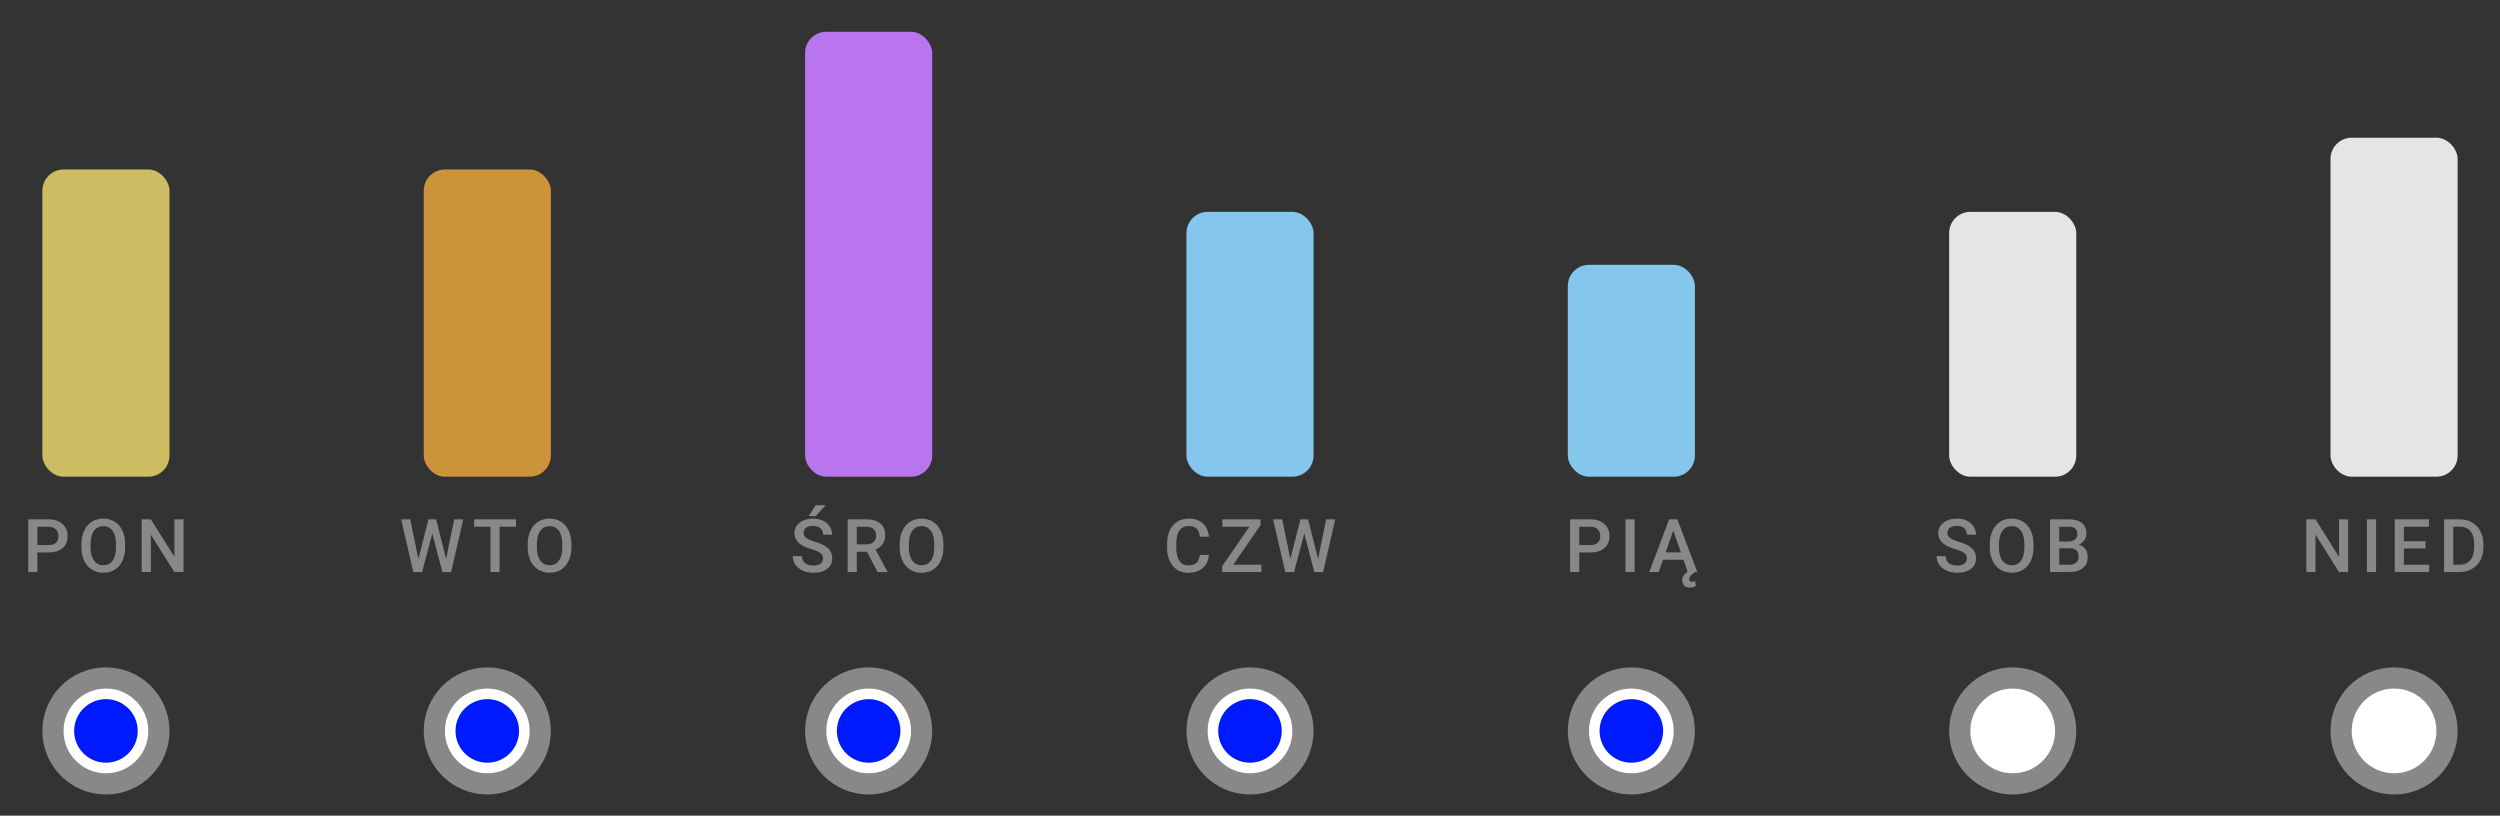 <svg width="80%"  viewBox="0 0 236 77" fill="none" xmlns="http://www.w3.org/2000/svg">
<rect x="0" y="0" width="236" height="77" fill="#333333" stroke="none"/>
<rect x="4" y="16" width="12" height="29" rx="2" fill="#CDBC62"/>
<rect x="40" y="16" width="12" height="29" rx="2" fill="#CD933B"/>
<rect x="76" y="3" width="12" height="42" rx="2" fill="#B875ED"/>
<rect x="112" y="20" width="12" height="25" rx="2" fill="#84C6EC"/>
<rect x="148" y="25" width="12" height="20" rx="2" fill="#84C6EC"/>
<rect x="184" y="20" width="12" height="25" rx="2" fill="#E5E5E5"/>
<rect x="220" y="13" width="12" height="32" rx="2" fill="#E5E5E5"/>
<path d="M3.53 52.151V54H2.666V49.023H4.57C5.126 49.023 5.566 49.168 5.892 49.458C6.22 49.747 6.384 50.13 6.384 50.606C6.384 51.094 6.224 51.473 5.903 51.744C5.584 52.015 5.136 52.151 4.559 52.151H3.53ZM3.53 51.457H4.57C4.877 51.457 5.112 51.385 5.274 51.242C5.435 51.096 5.516 50.886 5.516 50.613C5.516 50.344 5.434 50.13 5.27 49.97C5.106 49.808 4.881 49.725 4.593 49.721H3.53V51.457ZM11.815 51.642C11.815 52.129 11.731 52.558 11.562 52.927C11.393 53.294 11.152 53.576 10.837 53.774C10.525 53.97 10.165 54.068 9.757 54.068C9.354 54.068 8.994 53.97 8.677 53.774C8.363 53.576 8.119 53.295 7.946 52.93C7.775 52.566 7.688 52.145 7.686 51.669V51.389C7.686 50.903 7.771 50.475 7.942 50.103C8.116 49.732 8.358 49.448 8.67 49.252C8.985 49.054 9.345 48.955 9.75 48.955C10.156 48.955 10.515 49.053 10.827 49.249C11.142 49.443 11.384 49.723 11.555 50.09C11.726 50.454 11.813 50.879 11.815 51.365V51.642ZM10.95 51.382C10.95 50.83 10.845 50.408 10.636 50.114C10.428 49.82 10.133 49.673 9.75 49.673C9.377 49.673 9.084 49.82 8.872 50.114C8.662 50.405 8.555 50.819 8.551 51.355V51.642C8.551 52.188 8.657 52.611 8.869 52.91C9.083 53.208 9.379 53.357 9.757 53.357C10.14 53.357 10.434 53.212 10.639 52.92C10.847 52.628 10.95 52.202 10.95 51.642V51.382ZM17.324 54H16.459L14.241 50.469V54H13.376V49.023H14.241L16.466 52.568V49.023H17.324V54Z" fill="#888888"/>
<path d="M42.111 52.77L42.877 49.023H43.735L42.586 54H41.759L40.812 50.367L39.845 54H39.014L37.866 49.023H38.724L39.496 52.763L40.447 49.023H41.171L42.111 52.77ZM48.71 49.721H47.159V54H46.301V49.721H44.763V49.023H48.71V49.721ZM53.943 51.642C53.943 52.129 53.858 52.558 53.69 52.927C53.521 53.294 53.28 53.576 52.965 53.774C52.653 53.97 52.293 54.068 51.885 54.068C51.482 54.068 51.122 53.97 50.805 53.774C50.49 53.576 50.247 53.295 50.074 52.93C49.903 52.566 49.816 52.145 49.814 51.669V51.389C49.814 50.903 49.899 50.475 50.07 50.103C50.243 49.732 50.486 49.448 50.798 49.252C51.113 49.054 51.473 48.955 51.878 48.955C52.284 48.955 52.643 49.053 52.955 49.249C53.269 49.443 53.512 49.723 53.683 50.09C53.854 50.454 53.94 50.879 53.943 51.365V51.642ZM53.078 51.382C53.078 50.83 52.973 50.408 52.764 50.114C52.556 49.82 52.261 49.673 51.878 49.673C51.505 49.673 51.212 49.82 51 50.114C50.79 50.405 50.683 50.819 50.678 51.355V51.642C50.678 52.188 50.785 52.611 50.996 52.91C51.211 53.208 51.507 53.357 51.885 53.357C52.268 53.357 52.562 53.212 52.767 52.92C52.974 52.628 53.078 52.202 53.078 51.642V51.382Z" fill="#888888"/>
<path d="M77.694 52.718C77.694 52.499 77.617 52.331 77.462 52.212C77.309 52.094 77.032 51.974 76.631 51.853C76.23 51.733 75.911 51.598 75.674 51.45C75.221 51.165 74.994 50.794 74.994 50.336C74.994 49.935 75.157 49.605 75.483 49.345C75.811 49.085 76.236 48.955 76.757 48.955C77.104 48.955 77.413 49.019 77.684 49.147C77.955 49.274 78.168 49.456 78.323 49.693C78.478 49.928 78.555 50.189 78.555 50.476H77.694C77.694 50.216 77.612 50.014 77.448 49.868C77.286 49.72 77.054 49.645 76.751 49.645C76.468 49.645 76.248 49.706 76.091 49.827C75.936 49.947 75.859 50.116 75.859 50.333C75.859 50.515 75.943 50.667 76.112 50.791C76.28 50.911 76.558 51.03 76.945 51.146C77.333 51.26 77.644 51.391 77.879 51.539C78.113 51.685 78.285 51.853 78.395 52.045C78.504 52.234 78.559 52.456 78.559 52.711C78.559 53.126 78.399 53.456 78.08 53.703C77.763 53.947 77.333 54.068 76.788 54.068C76.428 54.068 76.097 54.002 75.794 53.87C75.493 53.736 75.258 53.551 75.09 53.316C74.923 53.082 74.84 52.808 74.84 52.496H75.705C75.705 52.779 75.798 52.997 75.985 53.152C76.172 53.307 76.44 53.385 76.788 53.385C77.089 53.385 77.315 53.324 77.465 53.204C77.618 53.081 77.694 52.919 77.694 52.718ZM76.997 47.69H77.944L76.997 48.726H76.33L76.997 47.69ZM81.846 52.083H80.882V54H80.018V49.023H81.768C82.342 49.023 82.785 49.152 83.097 49.41C83.409 49.667 83.565 50.04 83.565 50.527C83.565 50.86 83.484 51.139 83.323 51.365C83.163 51.588 82.94 51.76 82.653 51.881L83.77 53.956V54H82.844L81.846 52.083ZM80.882 51.389H81.771C82.063 51.389 82.29 51.316 82.455 51.17C82.619 51.022 82.701 50.82 82.701 50.565C82.701 50.298 82.624 50.092 82.472 49.946C82.321 49.8 82.096 49.725 81.795 49.721H80.882V51.389ZM89.057 51.642C89.057 52.129 88.973 52.558 88.805 52.927C88.636 53.294 88.394 53.576 88.08 53.774C87.768 53.97 87.408 54.068 87 54.068C86.597 54.068 86.237 53.97 85.92 53.774C85.605 53.576 85.362 53.295 85.188 52.93C85.017 52.566 84.931 52.145 84.928 51.669V51.389C84.928 50.903 85.014 50.475 85.185 50.103C85.358 49.732 85.601 49.448 85.913 49.252C86.227 49.054 86.587 48.955 86.993 48.955C87.399 48.955 87.757 49.053 88.07 49.249C88.384 49.443 88.627 49.723 88.798 50.09C88.969 50.454 89.055 50.879 89.057 51.365V51.642ZM88.193 51.382C88.193 50.83 88.088 50.408 87.878 50.114C87.671 49.82 87.376 49.673 86.993 49.673C86.619 49.673 86.326 49.82 86.115 50.114C85.905 50.405 85.798 50.819 85.793 51.355V51.642C85.793 52.188 85.899 52.611 86.111 52.91C86.325 53.208 86.621 53.357 87 53.357C87.383 53.357 87.677 53.212 87.882 52.92C88.089 52.628 88.193 52.202 88.193 51.642V51.382Z" fill="#888888"/>
<path d="M114.128 52.38C114.078 52.911 113.882 53.325 113.54 53.624C113.198 53.92 112.744 54.068 112.176 54.068C111.78 54.068 111.43 53.975 111.127 53.788C110.826 53.599 110.594 53.331 110.43 52.985C110.266 52.639 110.18 52.236 110.174 51.778V51.313C110.174 50.844 110.257 50.431 110.423 50.073C110.589 49.715 110.828 49.439 111.137 49.246C111.45 49.052 111.81 48.955 112.217 48.955C112.767 48.955 113.209 49.104 113.544 49.403C113.879 49.701 114.073 50.123 114.128 50.667H113.267C113.226 50.31 113.121 50.052 112.952 49.895C112.786 49.736 112.541 49.656 112.217 49.656C111.842 49.656 111.552 49.794 111.349 50.069C111.149 50.343 111.046 50.745 111.042 51.276V51.717C111.042 52.255 111.137 52.665 111.329 52.947C111.522 53.23 111.805 53.371 112.176 53.371C112.516 53.371 112.771 53.295 112.942 53.142C113.113 52.989 113.221 52.735 113.267 52.38H114.128ZM116.417 53.31H119.077V54H115.372V53.44L117.945 49.721H115.389V49.023H118.995V49.57L116.417 53.31ZM124.425 52.77L125.191 49.023H126.049L124.9 54H124.073L123.126 50.367L122.159 54H121.328L120.18 49.023H121.038L121.81 52.763L122.761 49.023H123.485L124.425 52.77Z" fill="#888888"/>
<path d="M149.082 52.151V54H148.217V49.023H150.121C150.677 49.023 151.118 49.168 151.444 49.458C151.772 49.747 151.936 50.13 151.936 50.606C151.936 51.094 151.776 51.473 151.454 51.744C151.135 52.015 150.688 52.151 150.111 52.151H149.082ZM149.082 51.457H150.121C150.429 51.457 150.664 51.385 150.825 51.242C150.987 51.096 151.068 50.886 151.068 50.613C151.068 50.344 150.986 50.13 150.822 49.97C150.658 49.808 150.432 49.725 150.145 49.721H149.082V51.457ZM154.308 54H153.446V49.023H154.308V54ZM158.344 49.023L160.227 54H160.015C159.817 54.128 159.675 54.245 159.591 54.352C159.507 54.459 159.465 54.569 159.465 54.68C159.465 54.835 159.546 54.913 159.707 54.913C159.808 54.913 159.91 54.886 160.015 54.834L160.087 55.319C159.92 55.42 159.732 55.47 159.523 55.47C159.306 55.47 159.132 55.407 159 55.282C158.868 55.156 158.802 54.99 158.802 54.783C158.802 54.461 158.971 54.189 159.311 53.966L158.918 52.841H156.99L156.587 54H155.688L157.568 49.023H158.344ZM157.233 52.144H158.675L157.954 50.08L157.233 52.144Z" fill="#888888"/>
<path d="M185.67 52.718C185.67 52.499 185.593 52.331 185.438 52.212C185.285 52.094 185.008 51.974 184.607 51.853C184.206 51.733 183.887 51.598 183.65 51.45C183.197 51.165 182.97 50.794 182.97 50.336C182.97 49.935 183.133 49.605 183.459 49.345C183.787 49.085 184.212 48.955 184.734 48.955C185.08 48.955 185.389 49.019 185.66 49.147C185.931 49.274 186.144 49.456 186.299 49.693C186.454 49.928 186.531 50.189 186.531 50.476H185.67C185.67 50.216 185.588 50.014 185.424 49.868C185.262 49.72 185.03 49.645 184.727 49.645C184.444 49.645 184.224 49.706 184.067 49.827C183.912 49.947 183.835 50.116 183.835 50.333C183.835 50.515 183.919 50.667 184.088 50.791C184.256 50.911 184.534 51.03 184.922 51.146C185.309 51.26 185.62 51.391 185.855 51.539C186.089 51.685 186.261 51.853 186.371 52.045C186.48 52.234 186.535 52.456 186.535 52.711C186.535 53.126 186.375 53.456 186.056 53.703C185.74 53.947 185.309 54.068 184.764 54.068C184.404 54.068 184.073 54.002 183.77 53.87C183.469 53.736 183.234 53.551 183.066 53.316C182.899 53.082 182.816 52.808 182.816 52.496H183.681C183.681 52.779 183.774 52.997 183.961 53.152C184.148 53.307 184.416 53.385 184.764 53.385C185.065 53.385 185.291 53.324 185.441 53.204C185.594 53.081 185.67 52.919 185.67 52.718ZM191.965 51.642C191.965 52.129 191.881 52.558 191.712 52.927C191.544 53.294 191.302 53.576 190.988 53.774C190.676 53.97 190.316 54.068 189.908 54.068C189.504 54.068 189.144 53.97 188.828 53.774C188.513 53.576 188.269 53.295 188.096 52.93C187.925 52.566 187.839 52.145 187.836 51.669V51.389C187.836 50.903 187.922 50.475 188.093 50.103C188.266 49.732 188.509 49.448 188.821 49.252C189.135 49.054 189.495 48.955 189.901 48.955C190.306 48.955 190.665 49.053 190.978 49.249C191.292 49.443 191.535 49.723 191.706 50.09C191.876 50.454 191.963 50.879 191.965 51.365V51.642ZM191.101 51.382C191.101 50.83 190.996 50.408 190.786 50.114C190.579 49.82 190.284 49.673 189.901 49.673C189.527 49.673 189.234 49.82 189.022 50.114C188.813 50.405 188.706 50.819 188.701 51.355V51.642C188.701 52.188 188.807 52.611 189.019 52.91C189.233 53.208 189.529 53.357 189.908 53.357C190.291 53.357 190.584 53.212 190.79 52.92C190.997 52.628 191.101 52.202 191.101 51.642V51.382ZM193.527 54V49.023H195.232C195.795 49.023 196.223 49.136 196.517 49.362C196.811 49.587 196.958 49.923 196.958 50.37C196.958 50.598 196.897 50.803 196.774 50.985C196.651 51.168 196.471 51.309 196.234 51.409C196.503 51.482 196.71 51.62 196.856 51.823C197.004 52.023 197.078 52.265 197.078 52.547C197.078 53.014 196.928 53.373 196.627 53.624C196.328 53.875 195.9 54 195.342 54H193.527ZM194.391 51.754V53.31H195.352C195.623 53.31 195.835 53.242 195.988 53.108C196.14 52.974 196.217 52.787 196.217 52.547C196.217 52.03 195.952 51.766 195.424 51.754H194.391ZM194.391 51.119H195.239C195.508 51.119 195.718 51.058 195.868 50.938C196.021 50.815 196.097 50.641 196.097 50.418C196.097 50.172 196.026 49.994 195.885 49.885C195.746 49.775 195.528 49.721 195.232 49.721H194.391V51.119Z" fill="#888888"/>
<path d="M221.665 54H220.801L218.582 50.469V54H217.718V49.023H218.582L220.807 52.568V49.023H221.665V54ZM224.3 54H223.439V49.023H224.3V54ZM228.972 51.778H226.928V53.31H229.317V54H226.063V49.023H229.293V49.721H226.928V51.095H228.972V51.778ZM230.721 54V49.023H232.191C232.63 49.023 233.02 49.121 233.36 49.317C233.701 49.513 233.966 49.791 234.153 50.151C234.339 50.511 234.433 50.924 234.433 51.389V51.638C234.433 52.11 234.338 52.525 234.149 52.882C233.962 53.24 233.695 53.516 233.346 53.709C233 53.903 232.602 54 232.153 54H230.721ZM231.586 49.721V53.31H232.15C232.603 53.31 232.951 53.168 233.192 52.886C233.436 52.601 233.56 52.193 233.565 51.662V51.385C233.565 50.845 233.447 50.433 233.213 50.148C232.978 49.863 232.637 49.721 232.191 49.721H231.586Z" fill="#888888"/>
<circle cx="10" cy="69" r="5" fill="white" stroke="#888888" stroke-width="2"/>
<circle cx="46" cy="69" r="5" fill="white" stroke="#888888" stroke-width="2"/>
<circle cx="82" cy="69" r="5" fill="white" stroke="#888888" stroke-width="2"/>
<circle cx="118" cy="69" r="5" fill="white" stroke="#888888" stroke-width="2"/>
<circle cx="154" cy="69" r="5" fill="white" stroke="#888888" stroke-width="2"/>
<circle cx="190" cy="69" r="5" fill="white" stroke="#888888" stroke-width="2"/>
<circle cx="226" cy="69" r="5" fill="white" stroke="#888888" stroke-width="2"/>
<circle cx="10" cy="69" r="3" fill="#001AFF"/>
<circle cx="46" cy="69" r="3" fill="#001AFF"/>
<circle cx="82" cy="69" r="3" fill="#001AFF"/>
<circle cx="118" cy="69" r="3" fill="#001AFF"/>
<circle cx="154" cy="69" r="3" fill="#001AFF"/>
</svg>

